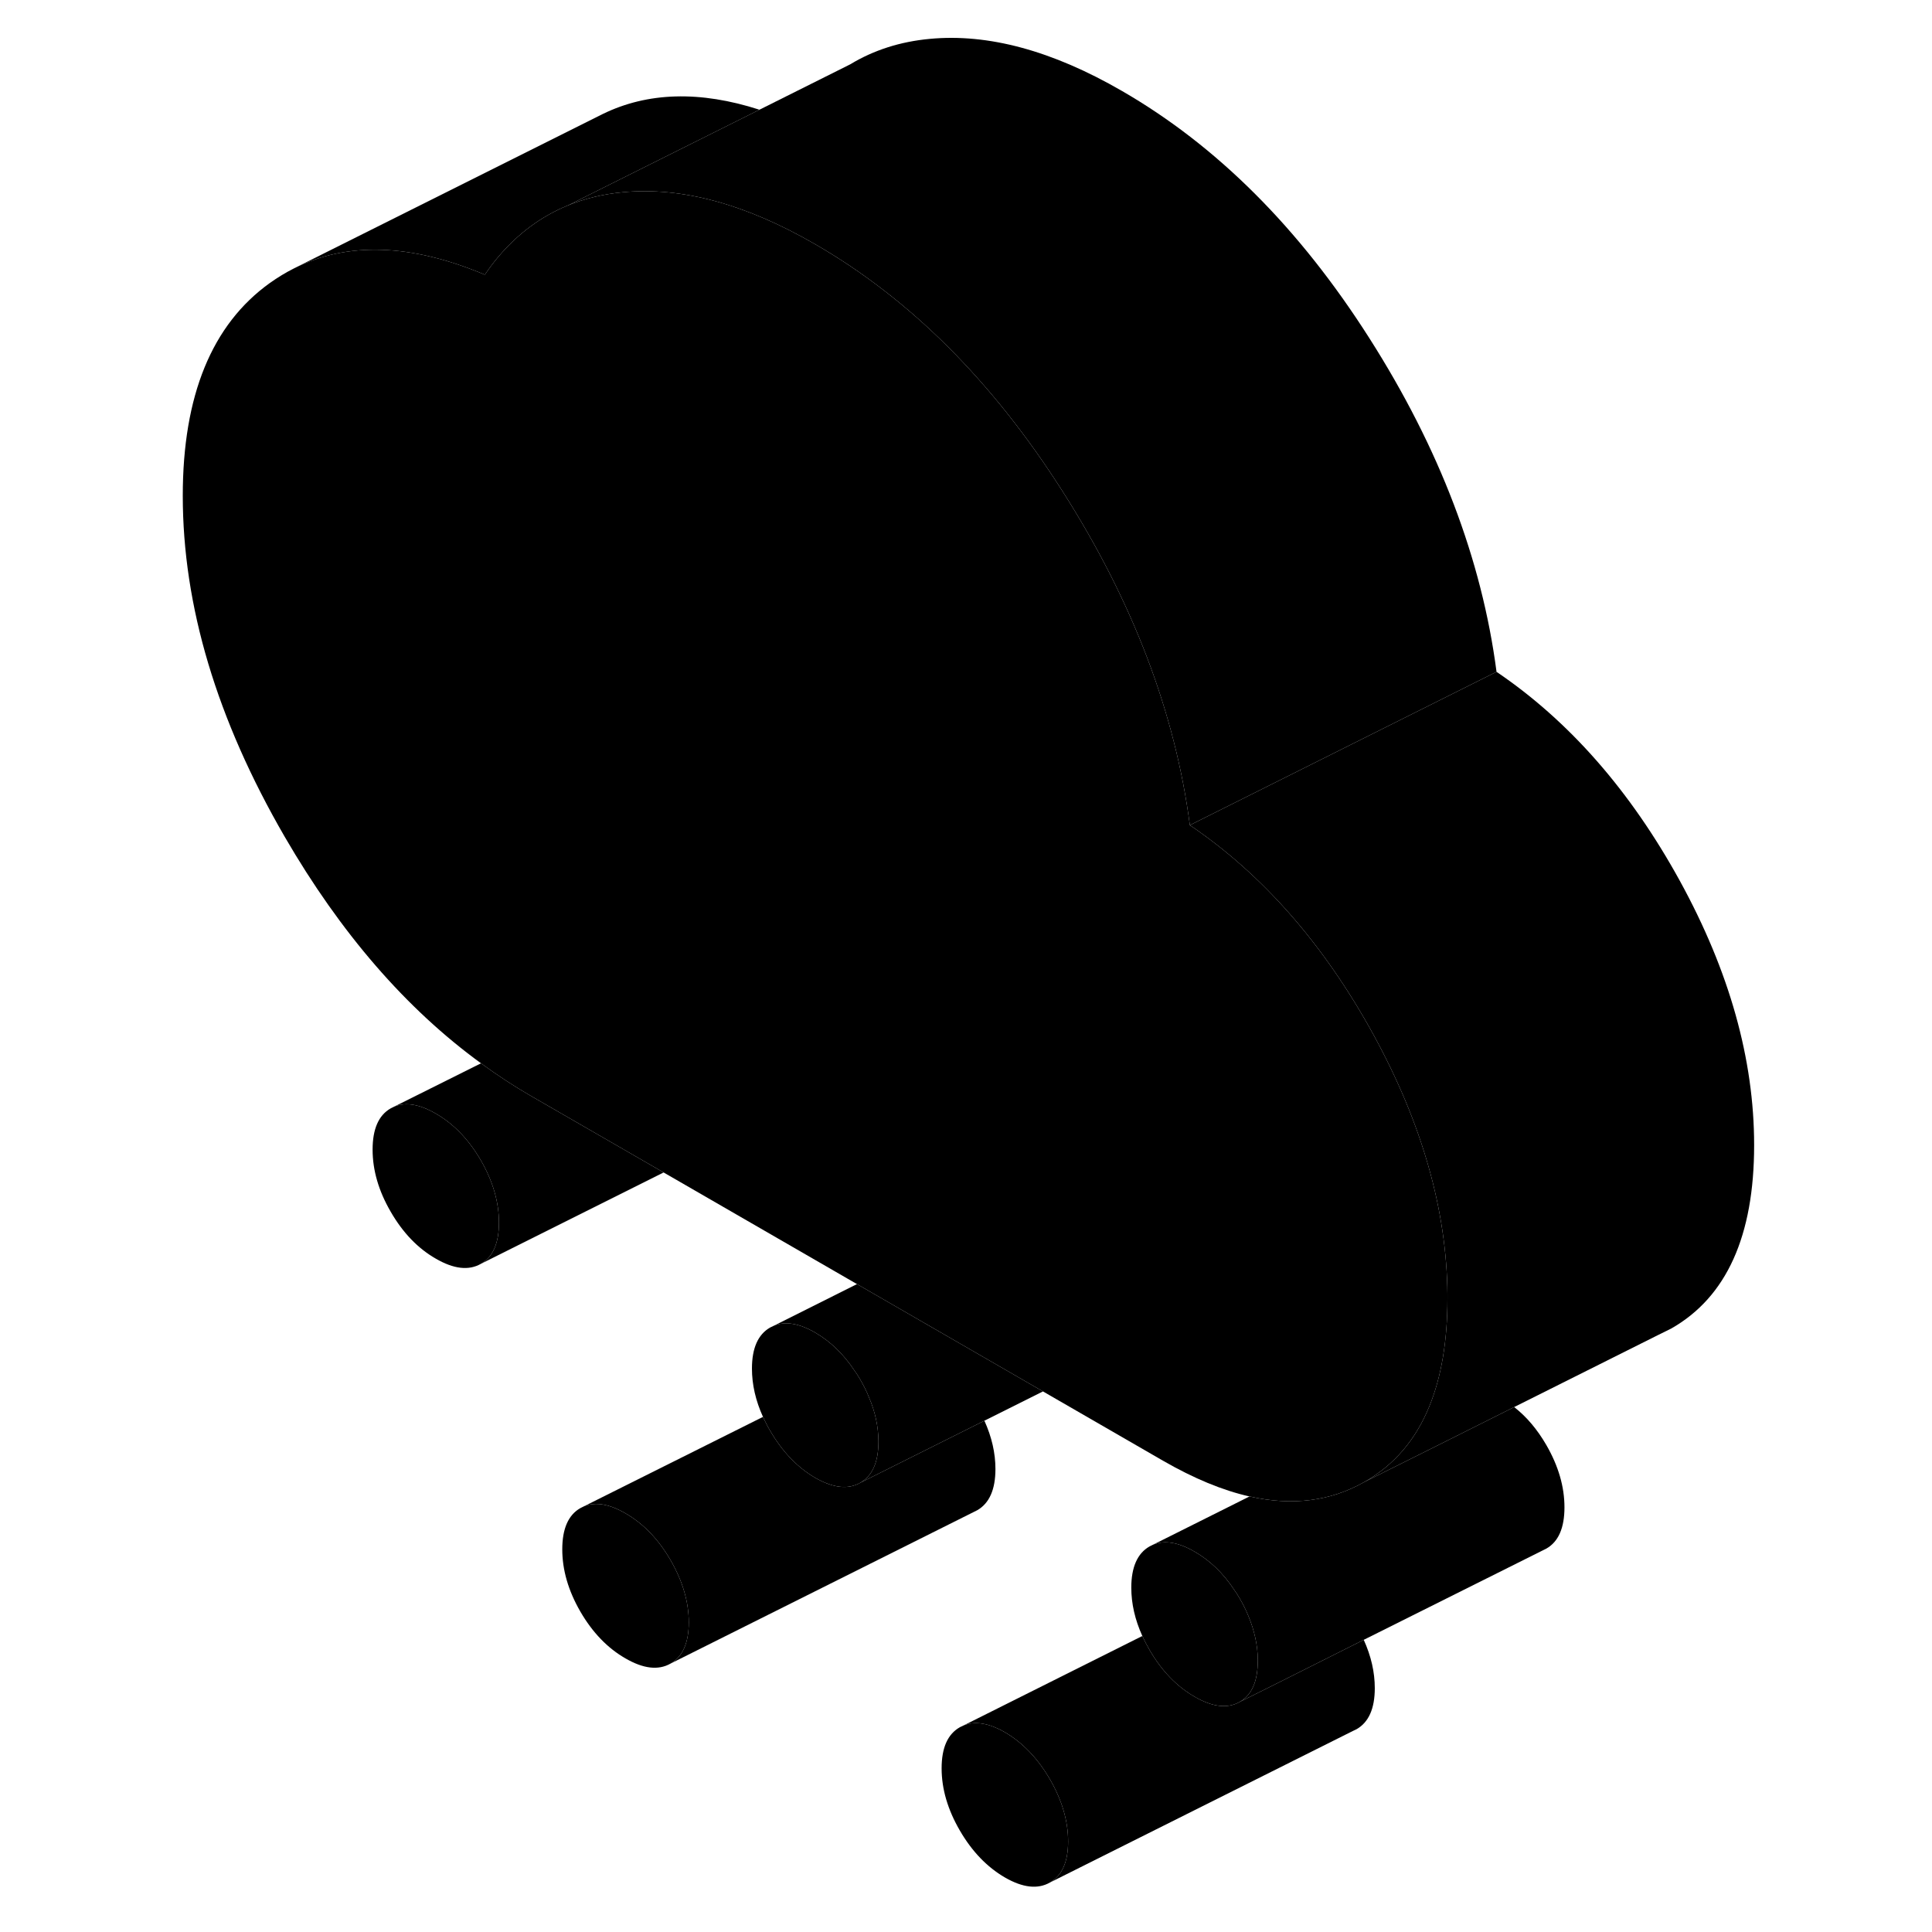 <svg width="24" height="24" viewBox="0 0 108 126" xmlns="http://www.w3.org/2000/svg" stroke-width="1px" stroke-linecap="round" stroke-linejoin="round">
    <path d="M23.54 79.735C23.54 81.075 23.15 81.975 22.36 82.425C21.57 82.875 20.59 82.765 19.42 82.085C18.25 81.415 17.27 80.395 16.48 79.025C15.69 77.665 15.3 76.315 15.3 74.975C15.3 73.635 15.69 72.735 16.48 72.285L16.72 72.165C17.47 71.865 18.37 72.015 19.42 72.625C20.59 73.295 21.57 74.315 22.36 75.675C23.15 77.045 23.54 78.395 23.54 79.735Z" class="pr-icon-iso-solid-stroke" stroke-linejoin="round"/>
    <path d="M35.92 105.805C35.92 107.145 35.52 108.045 34.73 108.495C33.94 108.945 32.96 108.835 31.79 108.155C30.62 107.485 29.64 106.465 28.85 105.105C28.06 103.735 27.67 102.385 27.67 101.045C27.67 99.705 28.06 98.805 28.85 98.355L29.09 98.235C29.84 97.935 30.74 98.085 31.79 98.695C32.96 99.365 33.94 100.385 34.73 101.745C35.52 103.115 35.92 104.465 35.92 105.805Z" class="pr-icon-iso-solid-stroke" stroke-linejoin="round"/>
    <path d="M60.66 120.095C60.66 121.435 60.26 122.325 59.47 122.775C58.68 123.225 57.7 123.115 56.54 122.445C55.37 121.765 54.39 120.745 53.6 119.385C52.81 118.025 52.41 116.675 52.41 115.325C52.41 113.975 52.81 113.095 53.6 112.645L53.85 112.525C54.59 112.225 55.49 112.375 56.54 112.975C57.7 113.655 58.68 114.675 59.47 116.035C60.26 117.395 60.66 118.755 60.66 120.095Z" class="pr-icon-iso-solid-stroke" stroke-linejoin="round"/>
    <path d="M73.03 108.225V108.305C73.03 109.645 72.64 110.545 71.85 110.995C71.06 111.445 70.08 111.335 68.91 110.655C67.74 109.985 66.76 108.965 65.97 107.605C65.79 107.295 65.64 106.995 65.5 106.695C65.02 105.635 64.78 104.585 64.78 103.545C64.78 102.205 65.18 101.305 65.97 100.855L66.21 100.735C66.96 100.435 67.86 100.585 68.91 101.195C69.92 101.775 70.78 102.605 71.5 103.695C71.62 103.865 71.74 104.055 71.85 104.245C72.07 104.625 72.26 105.005 72.41 105.375C72.81 106.335 73.02 107.285 73.03 108.225Z" class="pr-icon-iso-solid-stroke" stroke-linejoin="round"/>
    <path d="M80.66 110.095C80.66 111.435 80.26 112.325 79.47 112.775L79.22 112.895L59.47 122.775C60.26 122.325 60.66 121.435 60.66 120.095C60.66 118.755 60.26 117.395 59.47 116.035C58.68 114.675 57.7 113.655 56.54 112.975C55.49 112.375 54.59 112.225 53.85 112.525L65.5 106.695C65.64 106.995 65.79 107.295 65.97 107.605C66.76 108.965 67.74 109.985 68.91 110.655C70.08 111.335 71.06 111.445 71.85 110.995L73.96 109.945L79.94 106.945C80.42 108.005 80.66 109.055 80.66 110.095Z" class="pr-icon-iso-solid-stroke" stroke-linejoin="round"/>
    <path d="M93.03 98.305C93.03 99.645 92.64 100.545 91.85 100.995L91.61 101.115L79.94 106.945L73.96 109.945L71.85 110.995C72.64 110.545 73.03 109.645 73.03 108.305V108.225C73.02 107.285 72.81 106.335 72.41 105.375C72.26 105.005 72.07 104.625 71.85 104.245C71.74 104.055 71.62 103.865 71.5 103.695C70.78 102.605 69.92 101.775 68.91 101.195C67.86 100.585 66.96 100.435 66.21 100.735L72.49 97.595H72.5C75.28 98.225 77.78 97.905 79.99 96.645L84.82 94.235L89.75 91.765C90.56 92.395 91.26 93.225 91.85 94.245C92.64 95.615 93.03 96.965 93.03 98.305Z" class="pr-icon-iso-solid-stroke" stroke-linejoin="round"/>
    <path d="M105.4 74.685C105.4 80.605 103.6 84.595 99.99 86.645L99.1 87.085L89.75 91.765L84.82 94.235L79.99 96.645C81.91 95.555 83.32 93.915 84.21 91.735C85 89.815 85.4 87.455 85.4 84.685V84.425C85.35 78.905 83.74 73.255 80.56 67.455C77.33 61.575 73.34 57.025 68.6 53.815L88.6 43.815C93.34 47.025 97.33 51.575 100.56 57.455C103.79 63.345 105.4 69.085 105.4 74.685Z" class="pr-icon-iso-solid-stroke" stroke-linejoin="round"/>
    <path d="M85.4 84.425V84.685C85.4 87.455 85 89.815 84.21 91.735C83.32 93.915 81.91 95.555 79.99 96.645C77.78 97.905 75.28 98.225 72.5 97.595H72.49C70.72 97.195 68.85 96.415 66.85 95.265L59.02 90.745L46.89 83.745L34.28 76.465L25.61 71.465C24.5 70.825 23.42 70.115 22.37 69.345C17.49 65.795 13.22 60.865 9.57 54.575C5.14 46.925 2.92 39.515 2.92 32.335C2.92 25.795 4.82 21.165 8.6 18.455C9.11 18.095 9.63 17.775 10.17 17.505C13.65 15.755 17.8 15.885 22.62 17.915C22.89 17.515 23.17 17.145 23.46 16.795C24.76 15.245 26.28 14.115 28.04 13.395C29.15 12.945 30.34 12.655 31.64 12.535C35.45 12.175 39.63 13.305 44.16 15.925C50.35 19.495 55.73 24.865 60.3 32.045C64.87 39.215 67.64 46.475 68.6 53.815C73.34 57.025 77.33 61.575 80.56 67.455C83.74 73.255 85.35 78.905 85.4 84.425Z" class="pr-icon-iso-solid-stroke" stroke-linejoin="round"/>
    <path d="M40.53 7.155L28.04 13.395C26.28 14.115 24.76 15.245 23.46 16.795C23.17 17.145 22.89 17.515 22.62 17.915C17.8 15.885 13.65 15.755 10.17 17.505L30.31 7.435C33.24 6.005 36.65 5.905 40.53 7.155Z" class="pr-icon-iso-solid-stroke" stroke-linejoin="round"/>
    <path d="M88.6 43.815L68.6 53.815C67.64 46.475 64.87 39.215 60.3 32.045C55.73 24.865 50.35 19.495 44.16 15.925C39.63 13.305 35.45 12.175 31.64 12.535C30.34 12.655 29.15 12.945 28.04 13.395L40.53 7.155L46.45 4.195C47.97 3.275 49.7 2.715 51.64 2.535C55.45 2.175 59.63 3.305 64.16 5.925C70.35 9.495 75.73 14.865 80.3 22.045C84.87 29.215 87.64 36.475 88.6 43.815Z" class="pr-icon-iso-solid-stroke" stroke-linejoin="round"/>
    <path d="M10.17 17.505L10.08 17.545" class="pr-icon-iso-solid-stroke" stroke-linejoin="round"/>
    <path d="M23.54 79.735C23.54 78.395 23.15 77.045 22.36 75.675C21.57 74.315 20.59 73.295 19.42 72.625C18.37 72.015 17.47 71.865 16.72 72.165L22.37 69.345C23.42 70.115 24.5 70.825 25.61 71.465L34.28 76.465L22.36 82.425C23.15 81.975 23.54 81.075 23.54 79.735Z" class="pr-icon-iso-solid-stroke" stroke-linejoin="round"/>
    <path d="M48.29 93.975V94.015C48.29 95.365 47.89 96.255 47.1 96.705C46.31 97.155 45.33 97.045 44.16 96.375C43 95.695 42.02 94.675 41.23 93.315C41.05 93.015 40.9 92.705 40.76 92.405C40.28 91.345 40.04 90.295 40.04 89.255C40.04 87.915 40.44 87.025 41.23 86.575L41.48 86.455C42.22 86.155 43.12 86.305 44.16 86.905C45.16 87.485 46.02 88.315 46.74 89.405C46.87 89.585 46.99 89.765 47.1 89.965C47.32 90.355 47.52 90.735 47.67 91.125C48.08 92.075 48.28 93.025 48.29 93.975Z" class="pr-icon-iso-solid-stroke" stroke-linejoin="round"/>
    <path d="M55.92 95.805C55.92 97.145 55.52 98.045 54.73 98.495L34.73 108.495C35.52 108.045 35.92 107.145 35.92 105.805C35.92 104.465 35.52 103.115 34.73 101.745C33.94 100.385 32.96 99.365 31.79 98.695C30.74 98.085 29.84 97.935 29.09 98.235L40.76 92.405C40.9 92.705 41.05 93.015 41.23 93.315C42.02 94.675 43 95.695 44.16 96.375C45.33 97.045 46.31 97.155 47.1 96.705L49.2 95.655L55.2 92.655C55.68 93.715 55.92 94.765 55.92 95.805Z" class="pr-icon-iso-solid-stroke" stroke-linejoin="round"/>
    <path d="M59.02 90.745L55.2 92.655L49.2 95.655L47.1 96.705C47.89 96.255 48.29 95.365 48.29 94.015V93.975C48.28 93.025 48.08 92.075 47.67 91.125C47.52 90.735 47.32 90.355 47.1 89.965C46.99 89.765 46.87 89.585 46.74 89.405C46.02 88.315 45.16 87.485 44.16 86.905C43.12 86.305 42.22 86.155 41.48 86.455L46.89 83.745L59.02 90.745Z" class="pr-icon-iso-solid-stroke" stroke-linejoin="round"/>
</svg>
